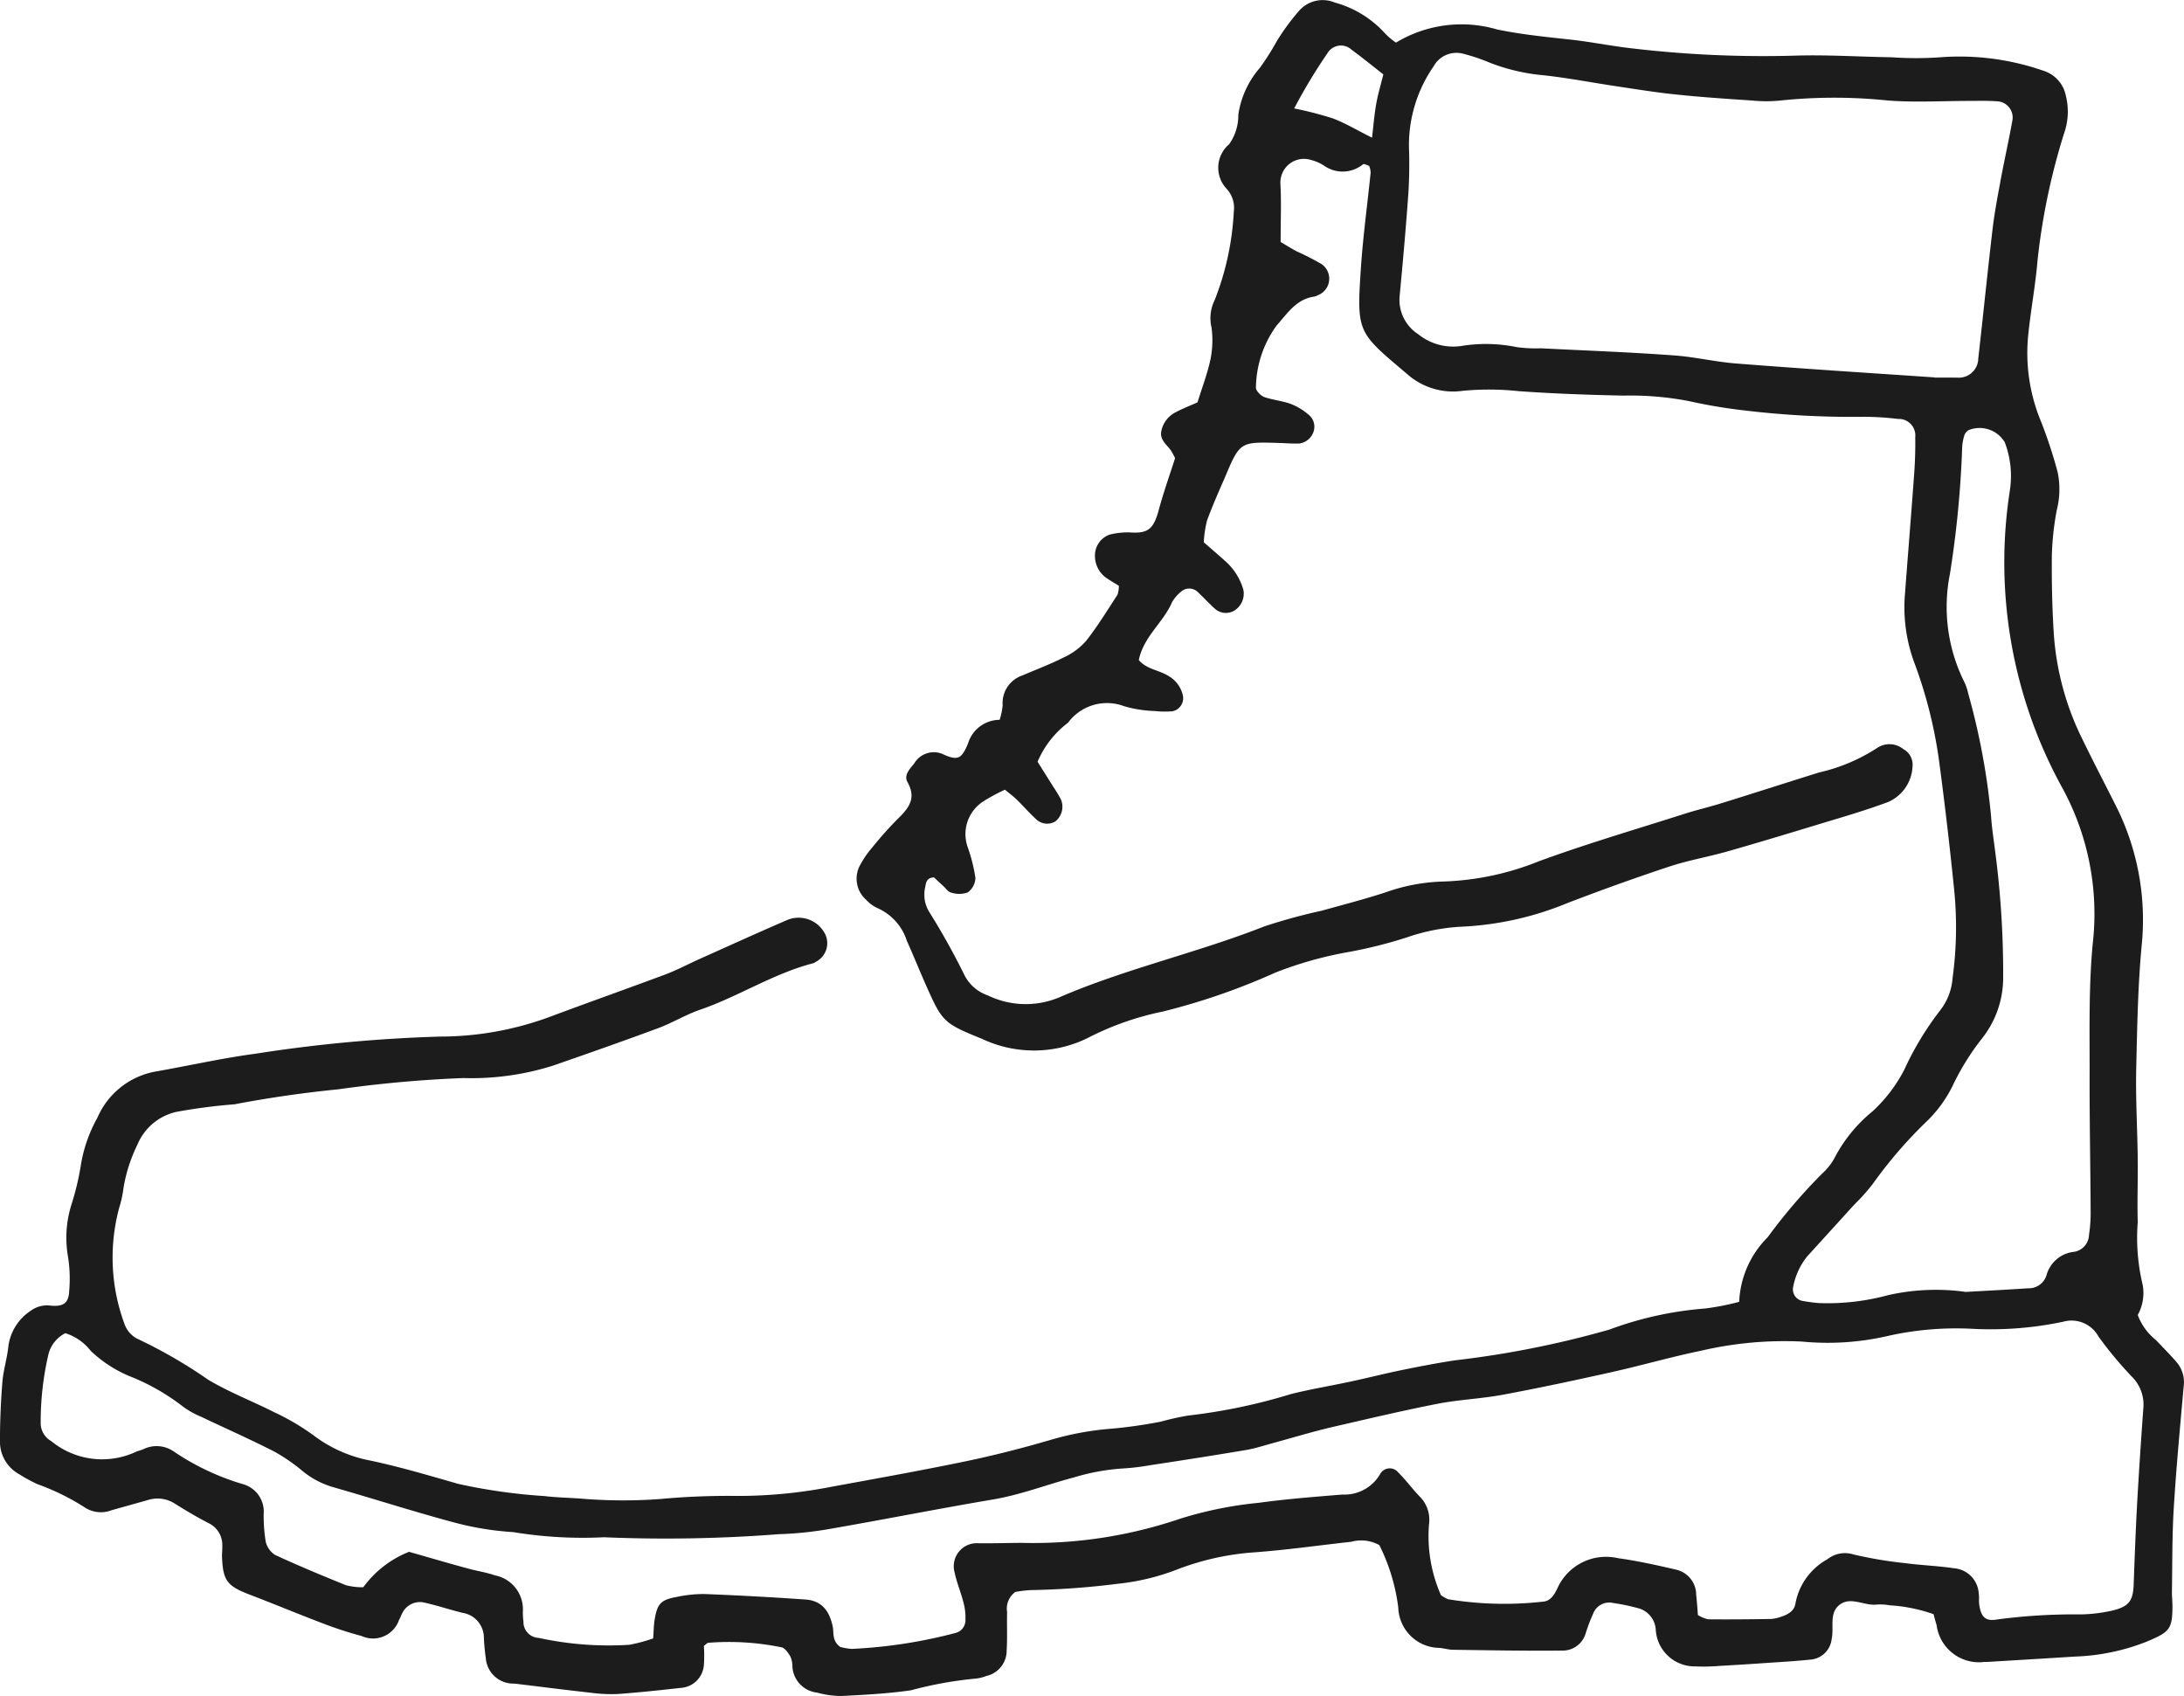 <svg id="Сгруппировать_1859" data-name="Сгруппировать 1859" xmlns="http://www.w3.org/2000/svg" xmlns:xlink="http://www.w3.org/1999/xlink" width="56.884" height="44.169" viewBox="0 0 56.884 44.169">
  <defs>
    <clipPath id="clip-path">
      <rect id="Прямоугольник_1280" data-name="Прямоугольник 1280" width="56.884" height="44.169" fill="none"/>
    </clipPath>
  </defs>
  <g id="Сгруппировать_1826" data-name="Сгруппировать 1826" transform="translate(0 0)" clip-path="url(#clip-path)">
    <path id="Контур_3092" data-name="Контур 3092" d="M45.3,33.893a2.522,2.522,0,0,1,.742-1.675,14.412,14.412,0,0,1,1.42-1.659,1.5,1.5,0,0,0,.334-.431,3.883,3.883,0,0,1,.975-1.187,3.91,3.91,0,0,0,.824-1.076,7.939,7.939,0,0,1,.939-1.555,1.543,1.543,0,0,0,.323-.836,9.779,9.779,0,0,0,.035-2.368q-.166-1.637-.383-3.267a11.886,11.886,0,0,0-.641-2.563,4.155,4.155,0,0,1-.252-1.791c.08-1.062.167-2.123.244-3.186q.032-.456.025-.913a.431.431,0,0,0-.382-.475.519.519,0,0,0-.058,0,7.326,7.326,0,0,0-.909-.057,23.648,23.648,0,0,1-3.1-.166A13.882,13.882,0,0,1,44,10.447a8.012,8.012,0,0,0-1.721-.145c-.912-.02-1.825-.051-2.734-.117a7.122,7.122,0,0,0-1.451-.007,1.8,1.8,0,0,1-1.442-.437c-1.277-1.081-1.318-1.064-1.209-2.708.055-.85.172-1.7.258-2.544a.538.538,0,0,0-.04-.17c-.054-.015-.127-.061-.159-.041a.838.838,0,0,1-1.019.033,1.136,1.136,0,0,0-.333-.145.613.613,0,0,0-.771.4.62.62,0,0,0-.029.214c.027.485.006.972.006,1.521.121.071.269.165.424.247a6.674,6.674,0,0,1,.645.331.461.461,0,0,1-.106.811.265.265,0,0,1-.084.033c-.472.066-.7.436-.984.754a2.806,2.806,0,0,0-.538,1.612c-.011.074.121.215.214.249.228.08.477.1.7.183a1.58,1.58,0,0,1,.457.278.4.4,0,0,1,.139.409.453.453,0,0,1-.382.341c-.182.007-.364-.01-.546-.015-1-.029-1-.029-1.4.921-.159.363-.318.724-.456,1.1a2.96,2.96,0,0,0-.085.566c.184.159.367.318.545.477a1.579,1.579,0,0,1,.486.758.52.52,0,0,1-.238.546.427.427,0,0,1-.507-.054c-.159-.143-.3-.3-.456-.444a.318.318,0,0,0-.417,0,1.016,1.016,0,0,0-.238.274c-.224.53-.742.894-.867,1.511.214.25.547.26.795.427a.767.767,0,0,1,.355.506.346.346,0,0,1-.277.4,2.416,2.416,0,0,1-.453-.006,3.225,3.225,0,0,1-.808-.128,1.26,1.26,0,0,0-1.454.431,2.5,2.5,0,0,0-.795,1.017l.42.668a3.552,3.552,0,0,1,.188.311.49.49,0,0,1-.145.575.413.413,0,0,1-.5-.057c-.179-.164-.339-.349-.512-.518-.085-.08-.183-.153-.3-.251a4.853,4.853,0,0,0-.557.3,1.013,1.013,0,0,0-.412,1.2,4.256,4.256,0,0,1,.2.8.488.488,0,0,1-.2.375.666.666,0,0,1-.427.006c-.08-.015-.141-.108-.208-.17-.088-.08-.174-.159-.243-.227-.2.006-.209.143-.231.256a.869.869,0,0,0,.089.617,18.4,18.4,0,0,1,.933,1.67,1.067,1.067,0,0,0,.606.528,2.262,2.262,0,0,0,1.855.057c1.734-.751,3.588-1.158,5.344-1.85a14.766,14.766,0,0,1,1.493-.409c.557-.154,1.117-.3,1.664-.477a4.85,4.85,0,0,1,1.517-.285,7.264,7.264,0,0,0,2.483-.527c1.255-.46,2.544-.836,3.816-1.243.318-.1.645-.176.964-.276.842-.262,1.682-.532,2.523-.795a4.635,4.635,0,0,0,1.506-.636.576.576,0,0,1,.684.029.463.463,0,0,1,.239.461,1.06,1.06,0,0,1-.646.921c-.569.211-1.154.382-1.736.557-.813.248-1.627.494-2.444.727-.5.142-1.01.229-1.5.39q-1.342.445-2.664.954a8.206,8.206,0,0,1-2.745.614,5.123,5.123,0,0,0-1.431.278,12.11,12.11,0,0,1-1.5.378,9.876,9.876,0,0,0-1.927.539,17.228,17.228,0,0,1-2.928,1.014,7.577,7.577,0,0,0-1.97.694,3.167,3.167,0,0,1-2.74.02c-1.027-.416-1.041-.445-1.492-1.462-.159-.362-.307-.73-.47-1.091a1.392,1.392,0,0,0-.769-.855.909.909,0,0,1-.291-.215.73.73,0,0,1-.15-.917,2.488,2.488,0,0,1,.309-.446,9.451,9.451,0,0,1,.668-.748c.282-.274.488-.533.249-.954-.1-.181.058-.339.174-.483a.592.592,0,0,1,.786-.227c.356.154.453.1.619-.3a.862.862,0,0,1,.821-.611,1.727,1.727,0,0,0,.079-.379.759.759,0,0,1,.516-.778c.362-.155.732-.294,1.082-.472a1.727,1.727,0,0,0,.577-.429c.3-.381.551-.795.816-1.2a.745.745,0,0,0,.036-.232c-.1-.064-.227-.135-.344-.218a.7.7,0,0,1-.279-.55.577.577,0,0,1,.381-.565,1.944,1.944,0,0,1,.542-.057c.472.032.609-.1.743-.6.125-.465.29-.92.421-1.335a2,2,0,0,0-.122-.22c-.112-.141-.274-.267-.239-.469a.7.7,0,0,1,.366-.5c.184-.1.382-.175.579-.263.119-.386.262-.756.342-1.139a2.529,2.529,0,0,0,.023-.812,1.052,1.052,0,0,1,.08-.707,7.253,7.253,0,0,0,.5-2.306.732.732,0,0,0-.183-.594A.8.8,0,0,1,32,3.769l.015-.013a1.3,1.3,0,0,0,.239-.771,2.392,2.392,0,0,1,.564-1.222,6.692,6.692,0,0,0,.437-.689,5.805,5.805,0,0,1,.588-.8.815.815,0,0,1,.923-.208,2.73,2.73,0,0,1,1.306.8,1.812,1.812,0,0,0,.288.244A3.3,3.3,0,0,1,38.994.767c.629.131,1.261.193,1.9.263.513.055,1.021.159,1.534.22a29.191,29.191,0,0,0,4.283.2c.849-.029,1.7.028,2.553.041a9.211,9.211,0,0,0,1.365-.006,6.662,6.662,0,0,1,2.6.359.856.856,0,0,1,.58.654,1.708,1.708,0,0,1-.051.986,17.076,17.076,0,0,0-.688,3.3c-.053.636-.172,1.267-.238,1.9a4.641,4.641,0,0,0,.336,2.31,12.331,12.331,0,0,1,.426,1.3,2.2,2.2,0,0,1-.024.995,7.4,7.4,0,0,0-.127,1.174c-.006.7.008,1.4.055,2.1a7.292,7.292,0,0,0,.752,2.71c.279.575.575,1.141.862,1.712a6.6,6.6,0,0,1,.671,3.632c-.1,1.065-.117,2.127-.142,3.191-.018.79.03,1.583.039,2.374.007.547-.016,1.1,0,1.643a5.246,5.246,0,0,0,.128,1.629,1.182,1.182,0,0,1-.128.789,1.515,1.515,0,0,0,.477.655c.186.2.384.393.557.6a.8.8,0,0,1,.163.6c-.094,1.06-.194,2.119-.259,3.18-.044.728-.035,1.459-.048,2.189,0,.122.015.244.014.365,0,.6-.084.669-.672.918a5.6,5.6,0,0,1-1.865.388q-1,.063-2,.122c-.122.007-.243.019-.365.018a1.113,1.113,0,0,1-1.241-.961c-.026-.086-.05-.172-.079-.283a4.2,4.2,0,0,0-1.141-.231,1.345,1.345,0,0,0-.364-.017c-.325.025-.679-.232-.968.025-.249.223-.114.581-.182.875a.6.6,0,0,1-.542.53c-.394.042-.788.063-1.182.09s-.788.053-1.183.074a4.931,4.931,0,0,1-.636.014,1.016,1.016,0,0,1-1.037-.945.617.617,0,0,0-.486-.578,5.41,5.41,0,0,0-.624-.128.447.447,0,0,0-.52.275,4.543,4.543,0,0,0-.195.512.623.623,0,0,1-.621.452c-.942.01-1.885-.008-2.827-.021-.12,0-.238-.038-.361-.049A1.085,1.085,0,0,1,36.42,41.86a5.035,5.035,0,0,0-.493-1.625.981.981,0,0,0-.734-.086c-.846.093-1.689.214-2.539.276a6.939,6.939,0,0,0-2.038.462,5.935,5.935,0,0,1-1.5.355,20.666,20.666,0,0,1-2.271.165,3.047,3.047,0,0,0-.4.049.536.536,0,0,0-.213.524c-.009.335.009.671-.012,1a.675.675,0,0,1-.528.663,1.056,1.056,0,0,1-.265.067,10.124,10.124,0,0,0-1.7.306c-.6.087-1.209.118-1.816.149a2.465,2.465,0,0,1-.63-.089.722.722,0,0,1-.641-.671.666.666,0,0,0-.051-.265c-.059-.1-.148-.231-.238-.244a6.8,6.8,0,0,0-1.9-.117c-.026,0-.051.032-.117.08a3.522,3.522,0,0,1,0,.5.643.643,0,0,1-.595.594c-.543.06-1.087.119-1.632.159a4.025,4.025,0,0,1-.725-.033c-.665-.073-1.327-.159-1.987-.238a.716.716,0,0,1-.741-.664,5.194,5.194,0,0,1-.05-.546A.655.655,0,0,0,12.052,42c-.324-.079-.644-.187-.97-.261a.512.512,0,0,0-.61.283c-.028.054-.048.112-.079.165a.715.715,0,0,1-.912.44c-.021-.007-.043-.016-.063-.025a9.94,9.94,0,0,1-1.039-.34c-.625-.238-1.243-.495-1.867-.734-.6-.229-.705-.366-.729-1,0-.091.011-.182.008-.274a.63.63,0,0,0-.355-.59c-.3-.154-.585-.323-.868-.5a.831.831,0,0,0-.7-.107c-.318.092-.644.18-.966.272a.766.766,0,0,1-.7-.079,6.037,6.037,0,0,0-1.222-.6A4,4,0,0,1,.5,38.389a.965.965,0,0,1-.5-.846q0-.775.063-1.549c.023-.3.117-.6.152-.9a1.309,1.309,0,0,1,.6-.97A.707.707,0,0,1,1.326,34c.34.029.461-.075.477-.38a3.646,3.646,0,0,0-.033-.908,2.87,2.87,0,0,1,.094-1.351,7.042,7.042,0,0,0,.235-.969,3.761,3.761,0,0,1,.44-1.288,2.043,2.043,0,0,1,1.511-1.2c.868-.152,1.729-.348,2.6-.464a38.407,38.407,0,0,1,4.814-.447,8.26,8.26,0,0,0,2.863-.516c1-.374,2-.727,3-1.1.312-.117.609-.277.914-.413.748-.335,1.495-.675,2.248-1a.772.772,0,0,1,.965.293.543.543,0,0,1-.145.754.471.471,0,0,1-.046.028.407.407,0,0,1-.08.044c-1.038.267-1.94.864-2.946,1.21-.372.128-.716.339-1.083.477-.912.338-1.828.66-2.748.979a7.047,7.047,0,0,1-2.34.324,32.3,32.3,0,0,0-3.26.294c-.909.09-1.8.219-2.7.39a14.523,14.523,0,0,0-1.527.2,1.443,1.443,0,0,0-1,.853,4.047,4.047,0,0,0-.361,1.122,2.986,2.986,0,0,1-.115.529A4.981,4.981,0,0,0,3.252,34.5a.682.682,0,0,0,.36.378A12.768,12.768,0,0,1,5.425,35.93c.546.325,1.148.557,1.717.844a6.23,6.23,0,0,1,1.021.6,3.534,3.534,0,0,0,1.484.66c.775.164,1.53.39,2.29.607a14.728,14.728,0,0,0,2.253.318c.3.037.606.042.909.063a13.158,13.158,0,0,0,2.1.013,19.207,19.207,0,0,1,2.007-.08,12.64,12.64,0,0,0,2.448-.238c1.167-.214,2.334-.422,3.5-.664.743-.155,1.48-.344,2.21-.557a7.673,7.673,0,0,1,1.61-.294,12.624,12.624,0,0,0,1.259-.181,7.232,7.232,0,0,1,.711-.159,14.8,14.8,0,0,0,2.671-.557c.5-.127,1.01-.21,1.515-.318.477-.1.947-.222,1.423-.318.446-.091.894-.177,1.343-.245a25.162,25.162,0,0,0,4.02-.8,9.165,9.165,0,0,1,2.488-.549,6.584,6.584,0,0,0,.893-.174m-1.081,8.15a.874.874,0,0,0,.27.116c.547.006,1.094,0,1.641-.008a.984.984,0,0,0,.267-.059c.18-.058.347-.152.373-.357a1.66,1.66,0,0,1,.833-1.141.73.73,0,0,1,.676-.123,10.833,10.833,0,0,0,1.345.226c.422.056.85.07,1.272.133a.7.7,0,0,1,.646.66c.016.089,0,.183.011.273.045.335.159.457.472.4a15.312,15.312,0,0,1,2.184-.131,4.056,4.056,0,0,0,.812-.1c.444-.107.542-.257.557-.7.028-.76.056-1.52.1-2.279s.095-1.519.15-2.278a1.025,1.025,0,0,0-.292-.828,9.944,9.944,0,0,1-.874-1.049.8.8,0,0,0-.922-.387,9.154,9.154,0,0,1-2.36.184,8.093,8.093,0,0,0-2.267.2,6.974,6.974,0,0,1-2.176.132,9.551,9.551,0,0,0-2.624.238c-.774.159-1.534.379-2.306.552-.948.212-1.9.416-2.857.594-.567.106-1.148.127-1.713.238-.925.181-1.844.4-2.762.611-.531.126-1.054.286-1.582.429-.2.056-.408.121-.617.159-.84.141-1.681.273-2.522.4a6.109,6.109,0,0,1-.724.085,5.638,5.638,0,0,0-1.252.231c-.7.184-1.383.452-2.109.575-1.409.238-2.81.516-4.218.761a9.386,9.386,0,0,1-1.36.143,38.321,38.321,0,0,1-4.558.08,11.132,11.132,0,0,1-2.361-.134,7.754,7.754,0,0,1-1.528-.248c-1.055-.282-2.1-.619-3.15-.919a2.25,2.25,0,0,1-.8-.415,4.634,4.634,0,0,0-.75-.517c-.622-.318-1.262-.6-1.891-.9a2.263,2.263,0,0,1-.477-.265,5.651,5.651,0,0,0-1.426-.808,3.354,3.354,0,0,1-.982-.646,1.346,1.346,0,0,0-.662-.462.842.842,0,0,0-.442.557,7.742,7.742,0,0,0-.2,1.809.535.535,0,0,0,.273.443,2.089,2.089,0,0,0,2.238.266,1.213,1.213,0,0,0,.172-.058.78.78,0,0,1,.783.064,6.494,6.494,0,0,0,1.805.851.74.74,0,0,1,.537.764,4.158,4.158,0,0,0,.052.728.551.551,0,0,0,.247.351c.607.281,1.225.538,1.845.788a1.717,1.717,0,0,0,.45.053,2.707,2.707,0,0,1,1.192-.923c.541.154,1.034.3,1.535.435.234.065.477.1.706.179a.9.9,0,0,1,.724.928,1.639,1.639,0,0,0,.015.274.413.413,0,0,0,.4.426,8.534,8.534,0,0,0,2.358.179,4.063,4.063,0,0,0,.62-.166c.014-.183.014-.333.037-.477.069-.423.159-.526.562-.6a3.446,3.446,0,0,1,.724-.079q1.322.051,2.642.143c.4.027.619.265.711.7.037.171-.026.373.2.537a1.748,1.748,0,0,0,.3.049,12.9,12.9,0,0,0,2.7-.415.341.341,0,0,0,.258-.341,1.565,1.565,0,0,0-.05-.448c-.068-.264-.175-.519-.232-.785a.6.6,0,0,1,.409-.74.617.617,0,0,1,.148-.023c.4.007.8-.007,1.187-.009a11.889,11.889,0,0,0,4.127-.628,10.077,10.077,0,0,1,2.05-.415c.72-.1,1.45-.155,2.178-.215a1.075,1.075,0,0,0,.987-.539.285.285,0,0,1,.388-.106.292.292,0,0,1,.082.071c.193.191.355.412.541.609a.857.857,0,0,1,.258.747,3.811,3.811,0,0,0,.311,1.837.9.9,0,0,0,.188.107,9.013,9.013,0,0,0,2.45.065c.205-.007.307-.166.391-.339a1.388,1.388,0,0,1,1.584-.795c.511.07,1.015.183,1.518.3a.672.672,0,0,1,.518.659c.018.168.032.346.044.523M50.386,9.832h.485c.03,0,.06.005.091,0a.508.508,0,0,0,.562-.447q0-.012,0-.025c.127-1.117.239-2.235.37-3.353.045-.391.115-.78.188-1.168.1-.566.23-1.128.333-1.7a.423.423,0,0,0-.335-.494.44.44,0,0,0-.069-.007c-.239-.019-.486-.01-.729-.01-.7,0-1.4.043-2.1-.01a13.488,13.488,0,0,0-2.814,0,3.677,3.677,0,0,1-.729,0c-.667-.045-1.334-.088-2-.159-.512-.052-1.022-.136-1.532-.212-.631-.094-1.258-.216-1.891-.286a5.094,5.094,0,0,1-1.414-.329,4.972,4.972,0,0,0-.689-.232.678.678,0,0,0-.774.33,3.6,3.6,0,0,0-.636,2.237c.01.424,0,.85-.035,1.272-.06.819-.133,1.636-.211,2.453a1.067,1.067,0,0,0,.484,1.012,1.448,1.448,0,0,0,1.113.307,3.985,3.985,0,0,1,1.45.028,3.7,3.7,0,0,0,.636.031c1.154.059,2.306.1,3.459.185.546.038,1.083.17,1.628.211,1.7.134,3.394.242,5.155.361Zm.795,23.811c.546-.031,1.09-.058,1.635-.095a.484.484,0,0,0,.487-.338.833.833,0,0,1,.72-.612.462.462,0,0,0,.388-.445,3.7,3.7,0,0,0,.042-.636c-.006-1.216-.031-2.434-.026-3.65,0-1.095-.022-2.2.08-3.283a6.85,6.85,0,0,0-.828-4.134,12.171,12.171,0,0,1-1.329-7.682,2.468,2.468,0,0,0-.134-1.253.766.766,0,0,0-.933-.318.248.248,0,0,0-.116.133,1.216,1.216,0,0,0-.061.357,26.794,26.794,0,0,1-.318,3.26,4.384,4.384,0,0,0,.348,2.757,1.362,1.362,0,0,1,.125.342,18,18,0,0,1,.6,3.223c.02.3.069.6.106.906a24.175,24.175,0,0,1,.208,3.273,2.543,2.543,0,0,1-.556,1.6,6.521,6.521,0,0,0-.766,1.239,3.342,3.342,0,0,1-.636.882,11.684,11.684,0,0,0-1.431,1.651,4.831,4.831,0,0,1-.485.544q-.611.674-1.224,1.346a1.8,1.8,0,0,0-.375.82.306.306,0,0,0,.23.343,4.339,4.339,0,0,0,.449.06,6.033,6.033,0,0,0,1.807-.209,5.668,5.668,0,0,1,2-.084ZM33.711,2.824a9.316,9.316,0,0,1,1.01.261c.331.125.636.313,1.016.5.039-.335.06-.605.108-.875s.124-.516.186-.773c-.292-.227-.55-.44-.82-.636a.408.408,0,0,0-.636.086,14.082,14.082,0,0,0-.864,1.433" transform="translate(-0.001 0)" fill="#1c1c1c"/>
  </g>
</svg>
